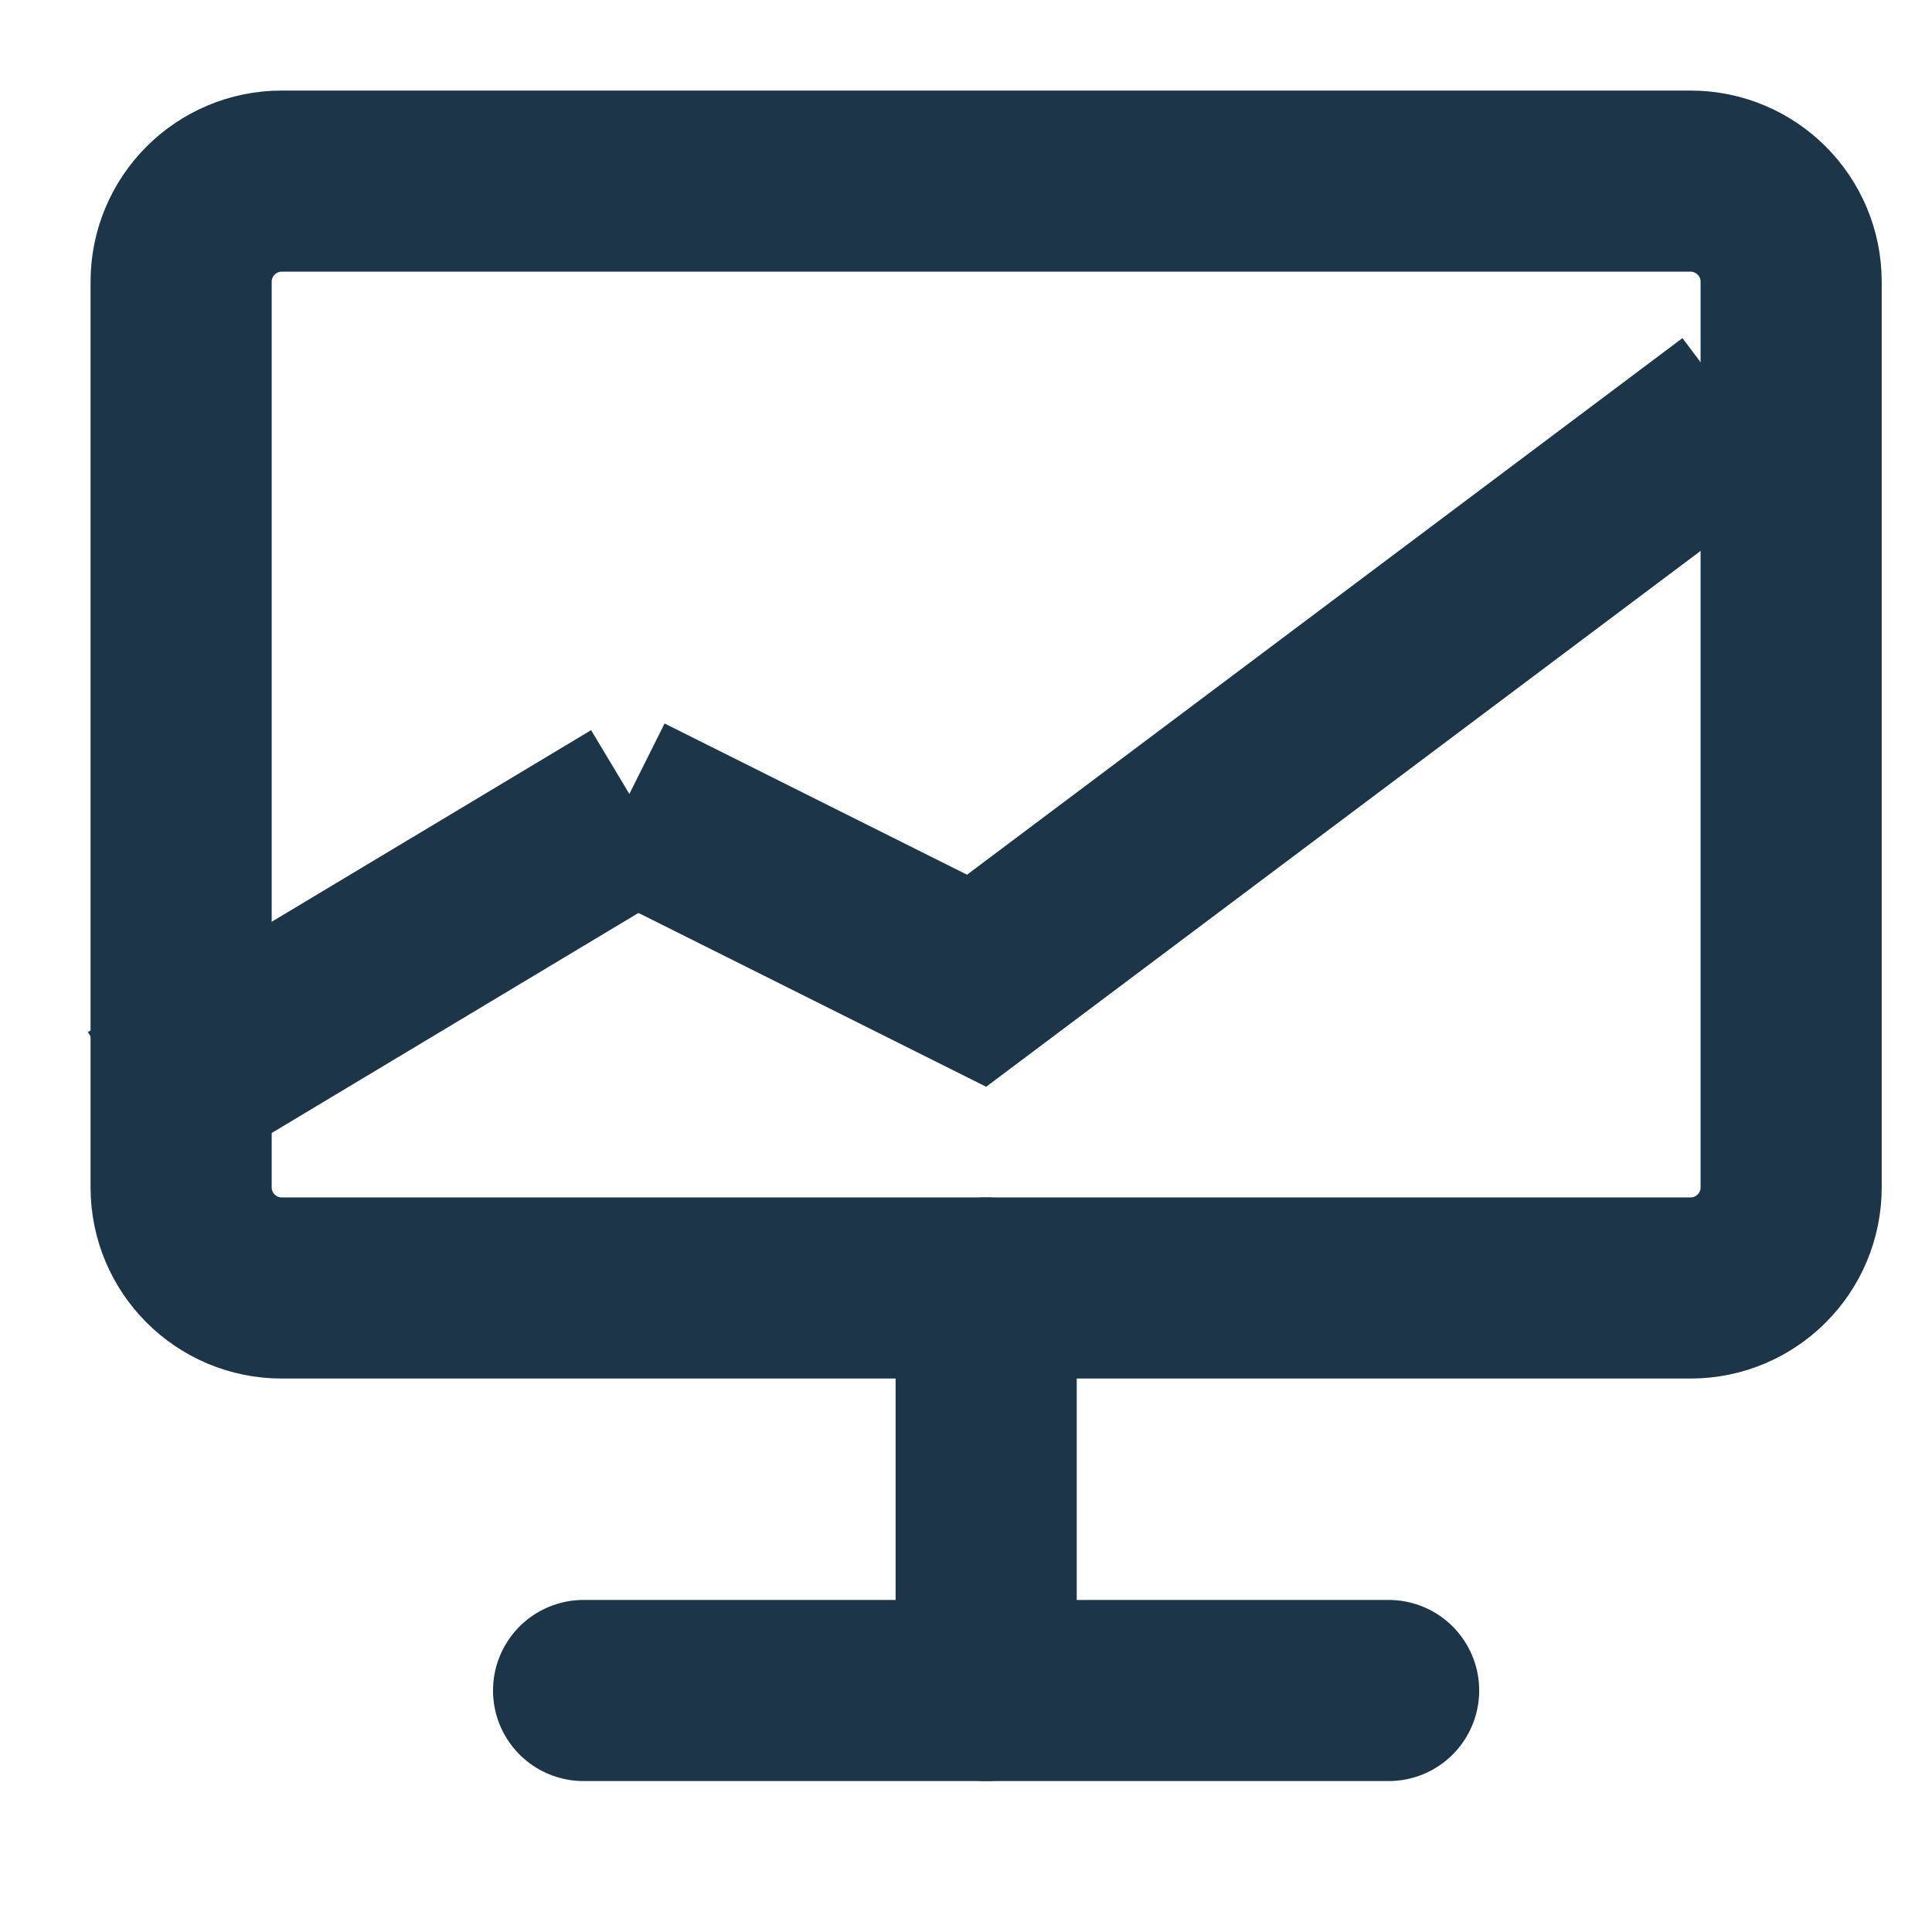 <svg width="32" height="32" viewBox="0 0 32 32" fill="none" xmlns="http://www.w3.org/2000/svg">
<path d="M23 28H16.333H9.666" stroke="#1D3548" stroke-width="3" stroke-linecap="round" stroke-linejoin="round"/>
<path d="M16.334 28V21.333" stroke="#1D3548" stroke-width="3" stroke-linecap="round" stroke-linejoin="round"/>
<path d="M28 3H4.667C3.746 3 3 3.746 3 4.667V19.667C3 20.587 3.746 21.333 4.667 21.333H16.333H28C28.921 21.333 29.667 20.587 29.667 19.667V4.667C29.667 3.746 28.921 3 28 3Z" stroke="#1D3548" stroke-width="3" stroke-linecap="round" stroke-linejoin="round"/>
<line x1="2.228" y1="18.38" x2="10.562" y2="13.38" stroke="#1D3548" stroke-width="3"/>
<line x1="10.337" y1="13.325" x2="17.004" y2="16.658" stroke="#1D3548" stroke-width="3"/>
<line x1="15.434" y1="16.8" x2="28.767" y2="6.8" stroke="#1D3548" stroke-width="3"/>
</svg>
